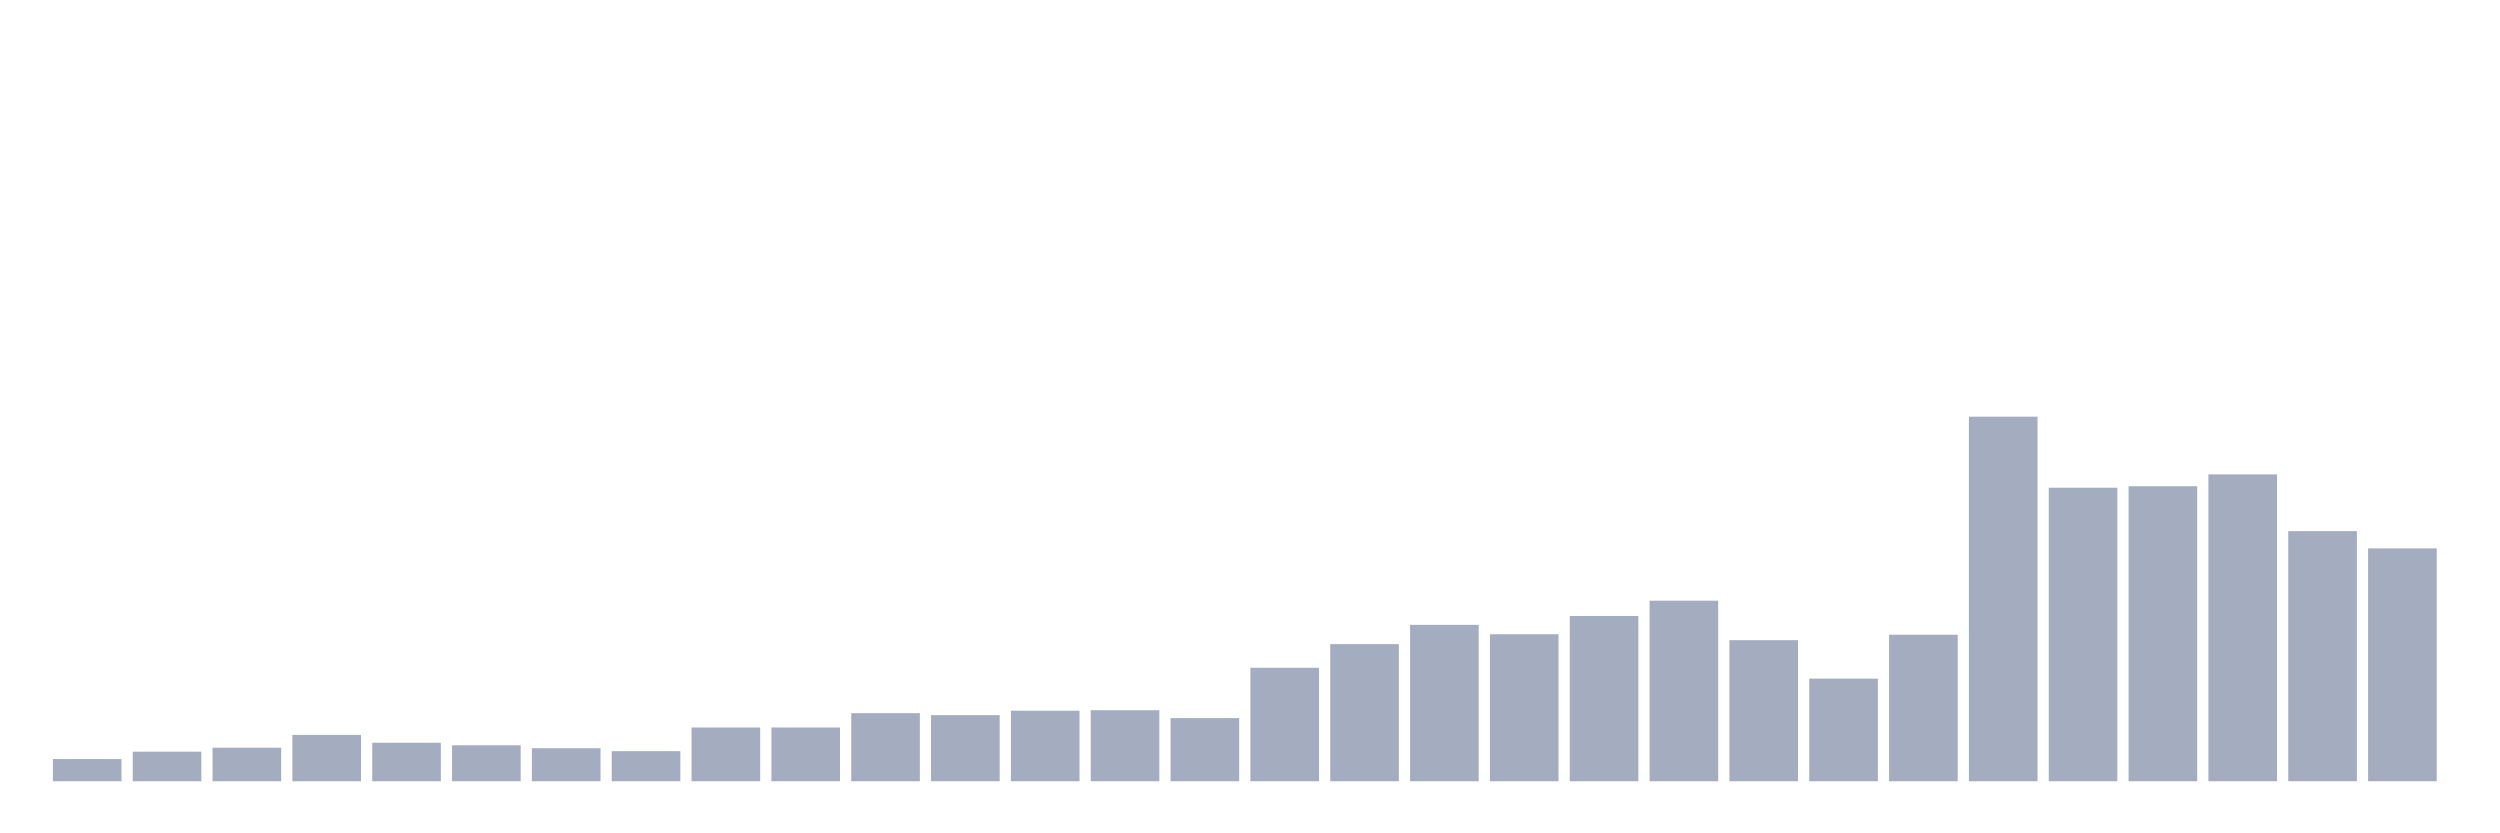 <svg xmlns="http://www.w3.org/2000/svg" viewBox="0 0 480 160"><g transform="translate(10,10)"><rect class="bar" x="0.153" width="13.175" y="135.737" height="4.263" fill="rgb(164,173,192)"></rect><rect class="bar" x="15.482" width="13.175" y="134.317" height="5.683" fill="rgb(164,173,192)"></rect><rect class="bar" x="30.81" width="13.175" y="133.559" height="6.441" fill="rgb(164,173,192)"></rect><rect class="bar" x="46.138" width="13.175" y="131.096" height="8.904" fill="rgb(164,173,192)"></rect><rect class="bar" x="61.466" width="13.175" y="132.612" height="7.388" fill="rgb(164,173,192)"></rect><rect class="bar" x="76.794" width="13.175" y="133.085" height="6.915" fill="rgb(164,173,192)"></rect><rect class="bar" x="92.123" width="13.175" y="133.654" height="6.346" fill="rgb(164,173,192)"></rect><rect class="bar" x="107.451" width="13.175" y="134.222" height="5.778" fill="rgb(164,173,192)"></rect><rect class="bar" x="122.779" width="13.175" y="129.675" height="10.325" fill="rgb(164,173,192)"></rect><rect class="bar" x="138.107" width="13.175" y="129.675" height="10.325" fill="rgb(164,173,192)"></rect><rect class="bar" x="153.436" width="13.175" y="126.928" height="13.072" fill="rgb(164,173,192)"></rect><rect class="bar" x="168.764" width="13.175" y="127.307" height="12.693" fill="rgb(164,173,192)"></rect><rect class="bar" x="184.092" width="13.175" y="126.455" height="13.545" fill="rgb(164,173,192)"></rect><rect class="bar" x="199.42" width="13.175" y="126.36" height="13.64" fill="rgb(164,173,192)"></rect><rect class="bar" x="214.748" width="13.175" y="127.876" height="12.124" fill="rgb(164,173,192)"></rect><rect class="bar" x="230.077" width="13.175" y="118.214" height="21.786" fill="rgb(164,173,192)"></rect><rect class="bar" x="245.405" width="13.175" y="113.667" height="26.333" fill="rgb(164,173,192)"></rect><rect class="bar" x="260.733" width="13.175" y="109.973" height="30.027" fill="rgb(164,173,192)"></rect><rect class="bar" x="276.061" width="13.175" y="111.773" height="28.227" fill="rgb(164,173,192)"></rect><rect class="bar" x="291.39" width="13.175" y="108.268" height="31.732" fill="rgb(164,173,192)"></rect><rect class="bar" x="306.718" width="13.175" y="105.332" height="34.668" fill="rgb(164,173,192)"></rect><rect class="bar" x="322.046" width="13.175" y="112.909" height="27.091" fill="rgb(164,173,192)"></rect><rect class="bar" x="337.374" width="13.175" y="120.298" height="19.702" fill="rgb(164,173,192)"></rect><rect class="bar" x="352.702" width="13.175" y="111.867" height="28.133" fill="rgb(164,173,192)"></rect><rect class="bar" x="368.031" width="13.175" y="70" height="70" fill="rgb(164,173,192)"></rect><rect class="bar" x="383.359" width="13.175" y="83.64" height="56.36" fill="rgb(164,173,192)"></rect><rect class="bar" x="398.687" width="13.175" y="83.356" height="56.644" fill="rgb(164,173,192)"></rect><rect class="bar" x="414.015" width="13.175" y="81.083" height="58.917" fill="rgb(164,173,192)"></rect><rect class="bar" x="429.344" width="13.175" y="91.976" height="48.024" fill="rgb(164,173,192)"></rect><rect class="bar" x="444.672" width="13.175" y="95.291" height="44.709" fill="rgb(164,173,192)"></rect></g></svg>